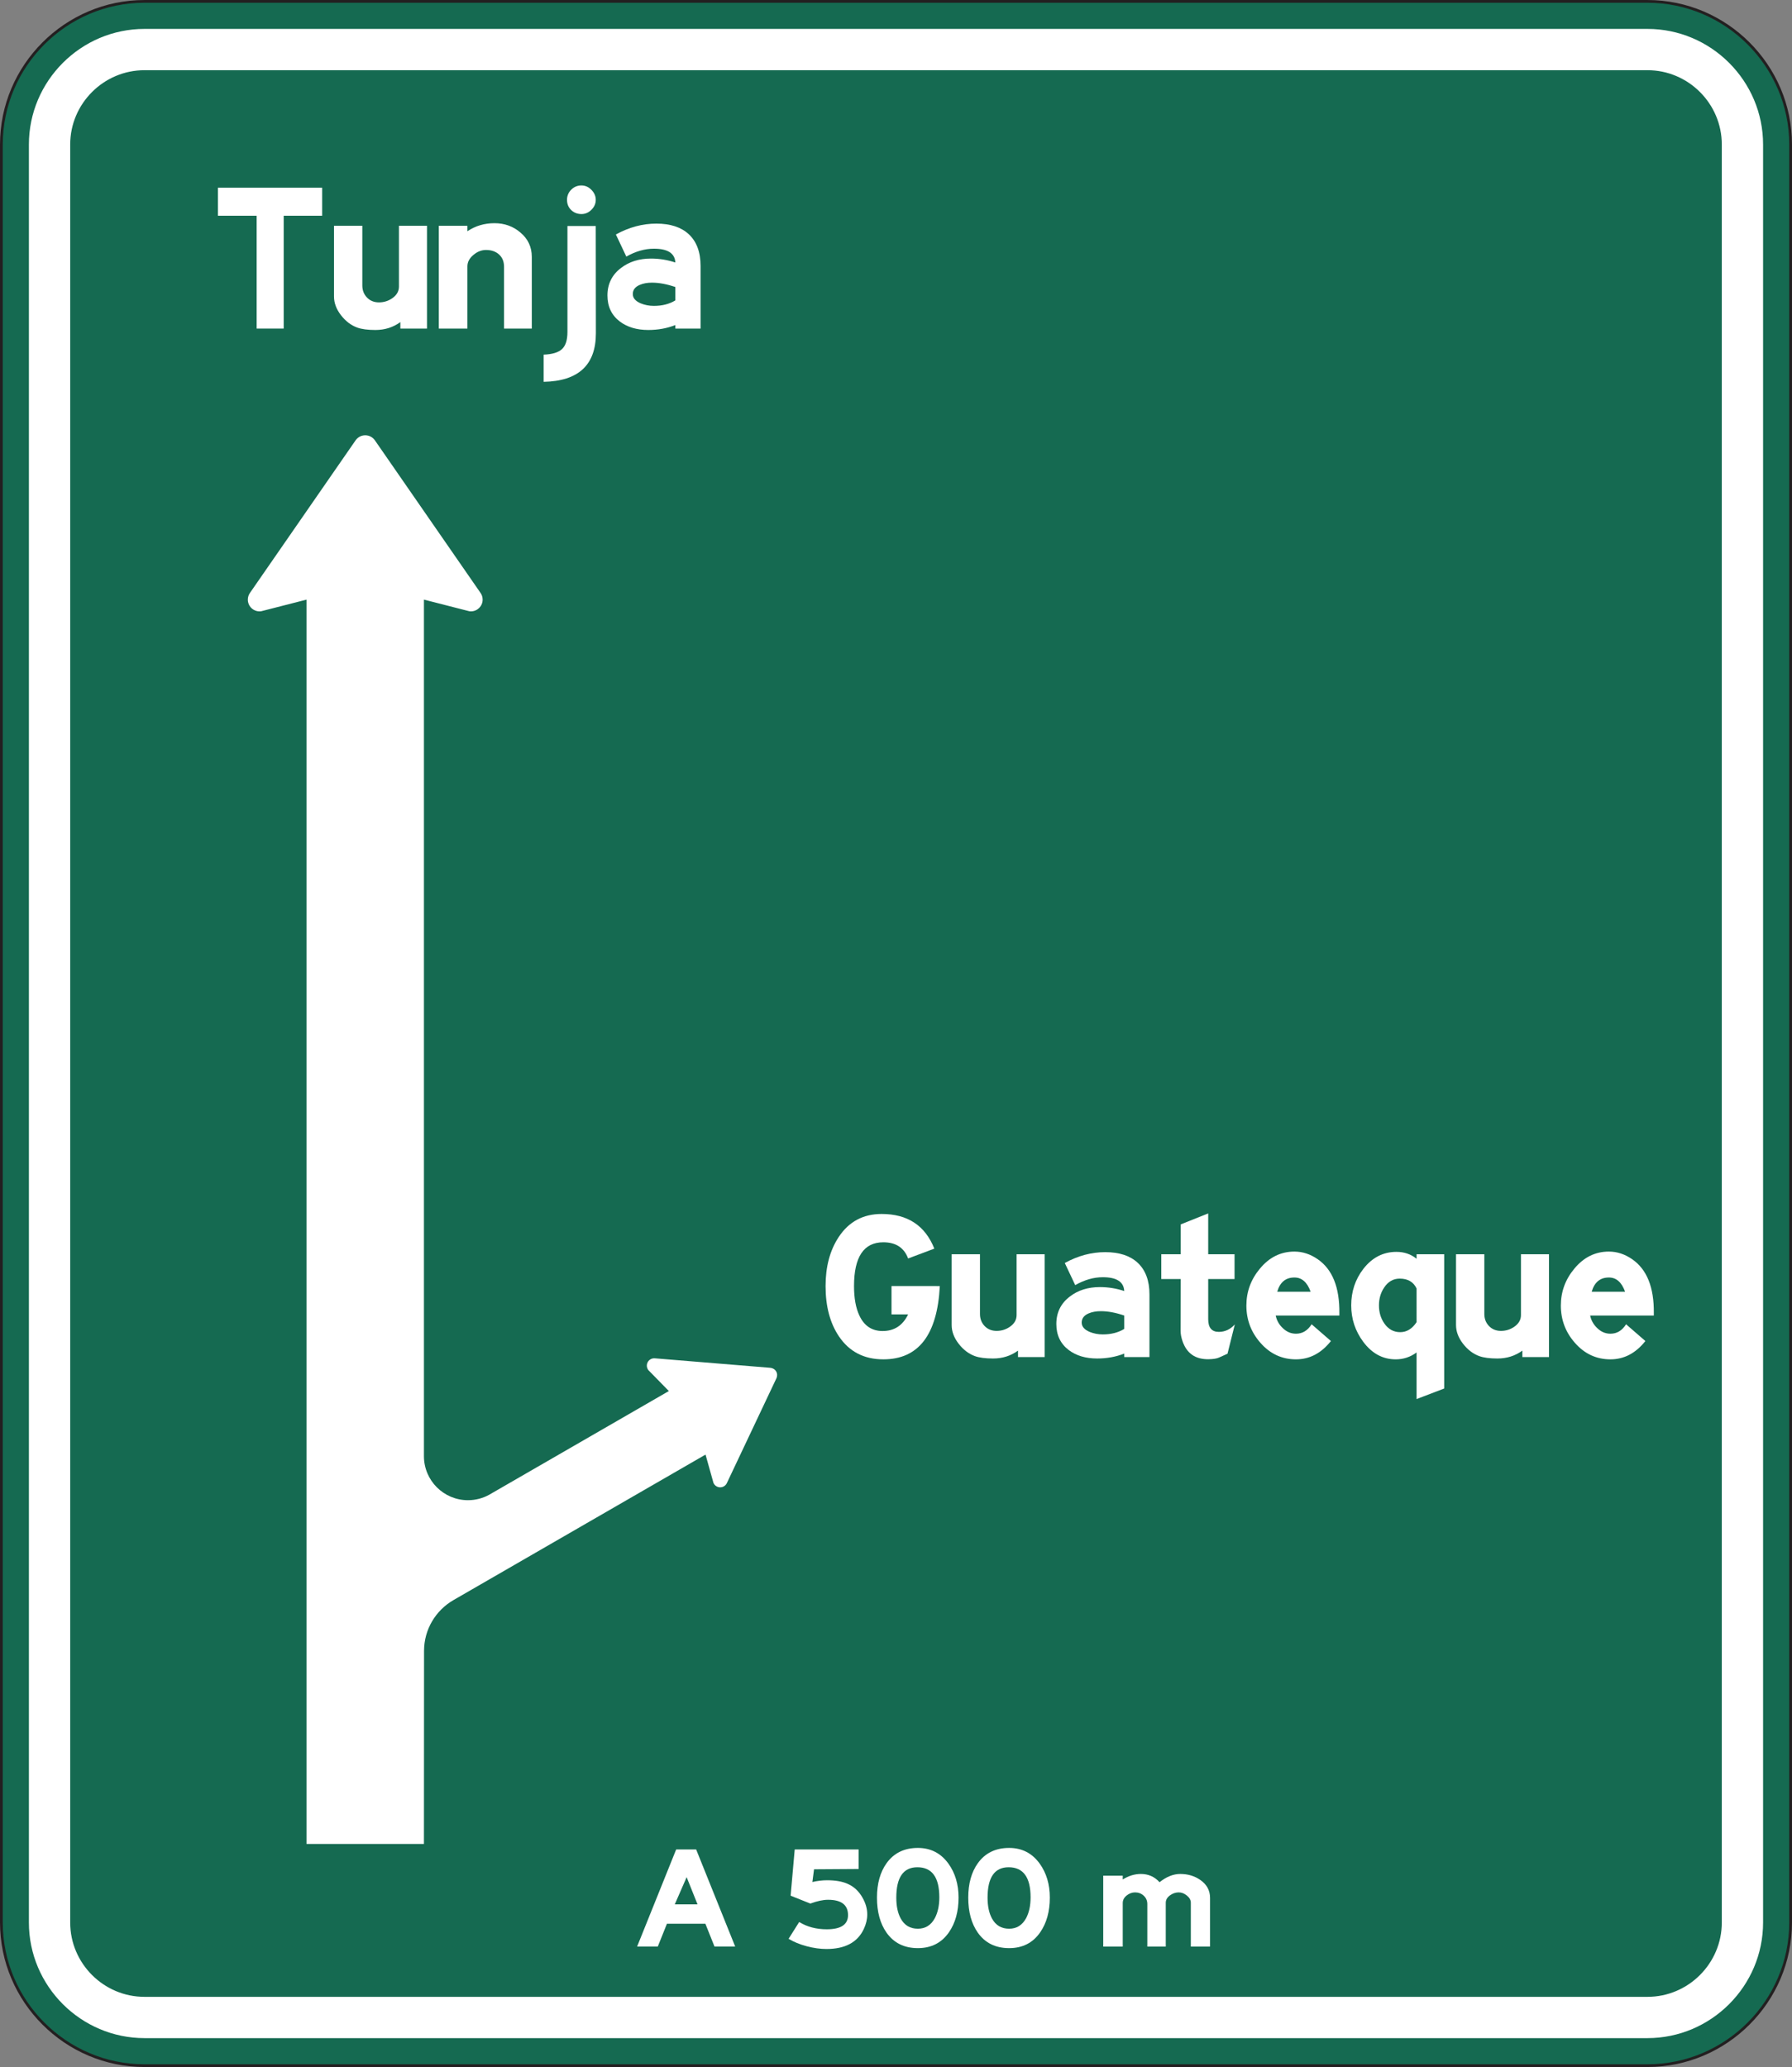 <?xml version="1.0" encoding="UTF-8" standalone="no"?>
<!-- Created with Inkscape (http://www.inkscape.org/) -->

<svg
   xmlns:dc="http://purl.org/dc/elements/1.1/"
   xmlns:cc="http://creativecommons.org/ns#"
   xmlns:rdf="http://www.w3.org/1999/02/22-rdf-syntax-ns#"
   xmlns:svg="http://www.w3.org/2000/svg"
   xmlns="http://www.w3.org/2000/svg"
   xmlns:sodipodi="http://sodipodi.sourceforge.net/DTD/sodipodi-0.dtd"
   xmlns:inkscape="http://www.inkscape.org/namespaces/inkscape"
   width="52.766mm"
   height="60.872mm"
   viewBox="0 0 186.968 215.689"
   id="svg5798"
   version="1.1"
   inkscape:version="0.91 r13725"
   sodipodi:docname="SI-05D.svg">
  <rect x="0" y="0" width="186.968" height="215.689" fill="#808080" stroke="none"/>
  <defs
     id="defs5800">
    <clipPath
       clipPathUnits="userSpaceOnUse"
       id="clipPath5110">
      <path
         d="m 294.638,95.569 155.424,0 0,178.399 -155.424,0 0,-178.399 z"
         id="path5112"
         inkscape:connector-curvature="0" />
    </clipPath>
  </defs>
  <sodipodi:namedview
     id="base"
     pagecolor="#ffffff"
     bordercolor="#666666"
     borderopacity="1.0"
     inkscape:pageopacity="0.0"
     inkscape:pageshadow="2"
     inkscape:zoom="0.35"
     inkscape:cx="-312.94483"
     inkscape:cy="307.84438"
     inkscape:document-units="px"
     inkscape:current-layer="layer1"
     showgrid="false"
     fit-margin-top="0"
     fit-margin-left="0"
     fit-margin-right="0"
     fit-margin-bottom="0"
     inkscape:window-width="1309"
     inkscape:window-height="744"
     inkscape:window-x="57"
     inkscape:window-y="24"
     inkscape:window-maximized="1" />
  <g
     inkscape:label="Layer 1"
     inkscape:groupmode="layer"
     id="layer1"
     transform="translate(-252.231,-624.518)">
    <g
       transform="matrix(1.25,0,0,-1.25,-119.724,963.323)"
       id="g5106">
      <g
         id="g5108"
         clip-path="url(#clipPath5110)">
        <g
           id="g5114"
           transform="translate(309.626,270.929)">
          <path
             d="m 0,0 125.449,0 c 6.572,0 11.948,-5.376 11.948,-11.947 l 0,-148.426 c 0,-6.571 -5.376,-11.948 -11.948,-11.948 l -125.449,0 c -6.571,0 -11.947,5.377 -11.947,11.948 l 0,148.426 C -11.947,-5.376 -6.571,0 0,0"
             style="fill:#156a51;fill-opacity:1;fill-rule:evenodd;stroke:none"
             id="path5116"
             inkscape:connector-curvature="0" />
        </g>
        <g
           id="g5118"
           transform="translate(309.626,270.929)">
          <path
             d="m 0,0 125.449,0 c 6.572,0 11.948,-5.376 11.948,-11.947 l 0,-148.426 c 0,-6.571 -5.376,-11.948 -11.948,-11.948 l -125.449,0 c -6.571,0 -11.947,5.377 -11.947,11.948 l 0,148.426 C -11.947,-5.376 -6.571,0 0,0 Z"
             style="fill:none;stroke:#231f20;stroke-width:0.23;stroke-linecap:butt;stroke-linejoin:miter;stroke-miterlimit:22.926;stroke-dasharray:none;stroke-opacity:1"
             id="path5120"
             inkscape:connector-curvature="0" />
        </g>
        <g
           id="g5122"
           transform="translate(309.626,268.631)">
          <path
             d="m 0,0 c -5.307,0 -9.65,-4.342 -9.65,-9.65 l 0,-148.426 c 0,-5.307 4.343,-9.649 9.65,-9.649 l 125.449,0 c 5.308,0 9.65,4.342 9.65,9.649 l 0,148.426 c 0,5.308 -4.342,9.65 -9.65,9.65 L 0,0 Z m 0,-3.446 125.449,0 c 3.412,0 6.204,-2.792 6.204,-6.204 l 0,-148.426 c 0,-3.411 -2.792,-6.203 -6.204,-6.203 l -125.449,0 c -3.412,0 -6.203,2.792 -6.203,6.203 l 0,148.426 c 0,3.412 2.791,6.204 6.203,6.204"
             style="fill:#ffffff;fill-opacity:1;fill-rule:evenodd;stroke:none"
             id="path5124"
             inkscape:connector-curvature="0" />
        </g>
        <g
           id="g5126"
           transform="translate(323.15,220.989)">
          <path
             d="m 0,0 0,-103.875 9.799,0 0.009,16.123 c 0.004,1.8 0.98,3.372 2.43,4.22 l 21.065,12.161 0.66,-2.357 c 0.002,-0.006 0.005,-0.012 0.007,-0.018 l 0.002,-0.003 0,10e-4 c 0.007,-0.017 0.016,-0.034 0.026,-0.051 0.169,-0.293 0.543,-0.393 0.836,-0.224 0.118,0.069 0.205,0.17 0.256,0.287 l 4.13,8.735 0,0 c 0.083,0.176 0.082,0.388 -0.022,0.57 -0.105,0.181 -0.288,0.288 -0.482,0.304 l -9.63,0.791 c -0.126,0.014 -0.259,-0.011 -0.376,-0.079 -0.293,-0.169 -0.394,-0.543 -0.225,-0.836 0.01,-0.017 0.02,-0.032 0.031,-0.048 l 0.001,-0.002 c 0.004,-0.005 0.008,-0.011 0.012,-0.016 l 1.712,-1.75 -14.994,-8.656 c -0.525,-0.29 -1.13,-0.456 -1.773,-0.456 -2.026,0 -3.67,1.641 -3.675,3.667 l 0,71.512 3.795,-0.972 c 0.01,-0.001 0.02,-0.002 0.03,-0.004 l 0.005,0 c 0.03,-0.003 0.059,-0.004 0.09,-0.004 0.542,0 0.98,0.439 0.98,0.98 0,0.218 -0.071,0.42 -0.192,0.583 l 0,0 -8.8,12.712 0,0 C 5.53,13.552 5.234,13.719 4.9,13.719 c -0.335,0 -0.63,-0.167 -0.807,-0.424 l 0,0 -8.8,-12.712 0,0 C -4.828,0.42 -4.9,0.218 -4.9,0 c 0,-0.541 0.439,-0.98 0.98,-0.98 0.031,0 0.061,0.001 0.091,0.004 l 0.004,0 c 0.011,0.002 0.021,0.003 0.031,0.004 L 0,0 Z"
             style="fill:#ffffff;fill-opacity:1;fill-rule:evenodd;stroke:none"
             id="path5128"
             inkscape:connector-curvature="0" />
        </g>
        <g
           id="g5130"
           transform="translate(355.784,112.074)">
          <path
             d="M 0,0 -0.907,2.27 -1.897,0 0,0 Z m -1.783,4.58 1.67,0 3.258,-8.105 -1.727,0 -0.761,1.904 -3.21,0 -0.763,-1.904 -1.726,0 3.259,8.105 z"
             style="fill:#ffffff;fill-opacity:1;fill-rule:nonzero;stroke:none"
             id="path5132"
             inkscape:connector-curvature="0" />
        </g>
        <g
           id="g5134"
           transform="translate(364.27,110.599)">
          <path
             d="m 0,0 c 0.659,-0.405 1.427,-0.608 2.302,-0.608 1.183,0 1.775,0.395 1.775,1.183 0,0.854 -0.557,1.281 -1.67,1.281 C 1.996,1.856 1.505,1.75 0.932,1.54 l -1.646,0.657 0.341,3.858 5.333,0 0,-1.629 L 1.24,4.401 1.102,3.339 C 1.518,3.436 1.929,3.486 2.334,3.486 3.021,3.486 3.585,3.388 4.028,3.194 4.558,2.966 4.976,2.58 5.284,2.035 5.549,1.57 5.682,1.102 5.682,0.632 5.682,0.227 5.584,-0.181 5.39,-0.592 4.866,-1.699 3.828,-2.253 2.277,-2.253 c -0.518,0 -1.064,0.075 -1.637,0.227 -0.589,0.156 -1.097,0.364 -1.524,0.624 L 0,0 Z"
             style="fill:#ffffff;fill-opacity:1;fill-rule:nonzero;stroke:none"
             id="path5136"
             inkscape:connector-curvature="0" />
        </g>
        <g
           id="g5138"
           transform="translate(372.741,110.898)">
          <path
             d="m 0,0 c 0.308,-0.572 0.786,-0.859 1.434,-0.859 0.627,0 1.1,0.294 1.419,0.884 0.248,0.47 0.373,1.048 0.373,1.734 0,1.675 -0.611,2.513 -1.832,2.513 -1.172,0 -1.759,-0.846 -1.759,-2.537 C -0.365,1.027 -0.244,0.449 0,0 m -1.175,4.612 c 0.61,0.849 1.48,1.273 2.609,1.273 1.071,0 1.921,-0.438 2.554,-1.313 C 4.55,3.788 4.831,2.845 4.831,1.743 4.831,0.581 4.563,-0.386 4.028,-1.159 3.417,-2.04 2.553,-2.48 1.434,-2.48 c -1.134,0 -2.007,0.432 -2.617,1.297 -0.53,0.756 -0.795,1.729 -0.795,2.918 0,1.172 0.268,2.132 0.803,2.877"
             style="fill:#ffffff;fill-opacity:1;fill-rule:nonzero;stroke:none"
             id="path5140"
             inkscape:connector-curvature="0" />
        </g>
        <g
           id="g5142"
           transform="translate(380.359,110.898)">
          <path
             d="m 0,0 c 0.308,-0.572 0.786,-0.859 1.435,-0.859 0.627,0 1.1,0.294 1.419,0.884 0.248,0.47 0.372,1.048 0.372,1.734 0,1.675 -0.611,2.513 -1.832,2.513 -1.172,0 -1.759,-0.846 -1.759,-2.537 C -0.365,1.027 -0.243,0.449 0,0 m -1.175,4.612 c 0.61,0.849 1.481,1.273 2.61,1.273 1.07,0 1.921,-0.438 2.553,-1.313 C 4.55,3.788 4.831,2.845 4.831,1.743 4.831,0.581 4.563,-0.386 4.028,-1.159 3.418,-2.04 2.554,-2.48 1.435,-2.48 c -1.135,0 -2.007,0.432 -2.618,1.297 -0.53,0.756 -0.794,1.729 -0.794,2.918 0,1.172 0.267,2.132 0.802,2.877"
             style="fill:#ffffff;fill-opacity:1;fill-rule:nonzero;stroke:none"
             id="path5144"
             inkscape:connector-curvature="0" />
        </g>
        <g
           id="g5146"
           transform="translate(389.648,114.465)">
          <path
             d="m 0,0 1.629,0 0,-0.316 c 0.491,0.308 0.997,0.461 1.516,0.461 0.621,0 1.14,-0.229 1.556,-0.688 0.578,0.459 1.153,0.688 1.726,0.688 0.639,0 1.197,-0.167 1.678,-0.502 0.54,-0.378 0.811,-0.875 0.811,-1.491 l 0,-4.069 -1.605,0 0,3.656 c 0,0.227 -0.111,0.429 -0.333,0.607 -0.221,0.178 -0.453,0.265 -0.696,0.26 C 6.033,-1.399 5.798,-1.48 5.577,-1.637 5.338,-1.81 5.22,-2.018 5.22,-2.261 l 0,-3.656 -1.54,0 0,3.55 c 0,0.281 -0.101,0.513 -0.3,0.697 -0.2,0.184 -0.441,0.276 -0.722,0.276 -0.253,0 -0.488,-0.086 -0.705,-0.26 C 1.737,-1.827 1.629,-2.037 1.629,-2.286 l 0,-3.631 L 0,-5.917 0,0 Z"
             style="fill:#ffffff;fill-opacity:1;fill-rule:nonzero;stroke:none"
             id="path5148"
             inkscape:connector-curvature="0" />
        </g>
        <g
           id="g5150"
           transform="translate(318.986,253.035)">
          <path
             d="m 0,0 -3.234,0 0,2.34 8.702,0 0,-2.34 -3.21,0 0,-9.419 L 0,-9.419 0,0 Z"
             style="fill:#ffffff;fill-opacity:1;fill-rule:nonzero;stroke:none"
             id="path5152"
             inkscape:connector-curvature="0" />
        </g>
        <g
           id="g5154"
           transform="translate(330.981,244.157)">
          <path
             d="m 0,0 c -0.604,-0.439 -1.298,-0.659 -2.082,-0.659 -0.642,0 -1.148,0.067 -1.516,0.201 -0.518,0.188 -0.971,0.533 -1.359,1.034 -0.388,0.502 -0.582,1.023 -0.582,1.564 l 0,5.903 2.364,0 0,-4.986 c 0,-0.399 0.129,-0.735 0.388,-1.005 0.258,-0.27 0.592,-0.406 0.999,-0.406 0.408,0 0.776,0.114 1.106,0.341 0.376,0.259 0.564,0.584 0.564,0.976 l 0,5.08 2.341,0 0,-8.584 L 0,-0.541 0,0 Z"
             style="fill:#ffffff;fill-opacity:1;fill-rule:nonzero;stroke:none"
             id="path5156"
             inkscape:connector-curvature="0" />
        </g>
        <g
           id="g5158"
           transform="translate(334.191,252.2)">
          <path
             d="m 0,0 2.387,0 0,-0.458 c 0.666,0.446 1.419,0.67 2.258,0.67 0.839,0 1.56,-0.259 2.164,-0.777 0.635,-0.532 0.952,-1.211 0.952,-2.034 l 0,-5.986 -2.316,0 0,5.151 c 0,0.439 -0.14,0.784 -0.418,1.035 -0.278,0.251 -0.641,0.376 -1.087,0.376 -0.369,0 -0.714,-0.133 -1.035,-0.399 C 2.559,-2.705 2.387,-3.026 2.387,-3.386 l 0,-5.199 L 0,-8.585 0,0 Z"
             style="fill:#ffffff;fill-opacity:1;fill-rule:nonzero;stroke:none"
             id="path5160"
             inkscape:connector-curvature="0" />
        </g>
        <g
           id="g5162"
           transform="translate(346.932,255.193)">
          <path
             d="m 0,0 c 0.239,-0.247 0.359,-0.523 0.359,-0.829 0,-0.313 -0.12,-0.59 -0.359,-0.829 -0.239,-0.239 -0.516,-0.359 -0.829,-0.359 -0.345,0 -0.633,0.112 -0.865,0.336 -0.231,0.223 -0.346,0.507 -0.346,0.852 0,0.329 0.117,0.611 0.352,0.846 C -1.452,0.253 -1.17,0.37 -0.841,0.37 -0.52,0.37 -0.239,0.247 0,0 m 0.37,-11.965 c 0,-2.65 -1.454,-4.002 -4.362,-4.057 l 0,2.269 c 0.705,0.024 1.213,0.175 1.522,0.453 0.31,0.279 0.465,0.759 0.465,1.441 l 0,8.843 2.364,0 0.011,-8.949 z"
             style="fill:#ffffff;fill-opacity:1;fill-rule:nonzero;stroke:none"
             id="path5164"
             inkscape:connector-curvature="0" />
        </g>
        <g
           id="g5166"
           transform="translate(353.934,247.085)">
          <path
             d="m 0,0 c -0.714,0.243 -1.364,0.364 -1.952,0.364 -0.392,0 -0.733,-0.062 -1.023,-0.188 -0.384,-0.164 -0.576,-0.419 -0.576,-0.764 0,-0.329 0.219,-0.588 0.658,-0.776 0.345,-0.141 0.713,-0.212 1.105,-0.212 0.69,0 1.286,0.153 1.788,0.459 L 0,0 Z m 0,-3.175 c -0.698,-0.275 -1.45,-0.412 -2.258,-0.412 -0.957,0 -1.748,0.235 -2.375,0.706 -0.69,0.525 -1.035,1.251 -1.035,2.175 0,0.957 0.376,1.721 1.129,2.293 0.682,0.526 1.516,0.788 2.505,0.788 0.697,0 1.375,-0.11 2.034,-0.329 -0.039,0.768 -0.635,1.153 -1.788,1.153 -0.76,0 -1.528,-0.22 -2.304,-0.659 l -0.871,1.846 c 1.098,0.604 2.223,0.906 3.376,0.906 1.168,0 2.069,-0.294 2.704,-0.882 C 1.775,3.798 2.105,2.916 2.105,1.764 l 0,-5.233 -2.105,0 0,0.294 z"
             style="fill:#ffffff;fill-opacity:1;fill-rule:nonzero;stroke:none"
             id="path5168"
             inkscape:connector-curvature="0" />
        </g>
        <g
           id="g5170"
           transform="translate(376.009,163.684)">
          <path
             d="m 0,0 c -0.212,-4.077 -1.783,-6.115 -4.715,-6.115 -1.608,0 -2.842,0.639 -3.705,1.917 -0.744,1.105 -1.116,2.504 -1.116,4.198 0,1.623 0.364,2.987 1.093,4.092 0.847,1.286 2.042,1.929 3.587,1.929 2.163,0 3.629,-0.964 4.397,-2.893 L -2.646,2.305 c -0.337,0.901 -1.027,1.352 -2.069,1.352 -1.631,0 -2.446,-1.219 -2.446,-3.657 0,-1.011 0.149,-1.831 0.446,-2.458 0.4,-0.862 1.047,-1.293 1.941,-1.293 0.972,0 1.681,0.462 2.128,1.387 l -1.387,0 0,2.364 L 0,0 Z"
             style="fill:#ffffff;fill-opacity:1;fill-rule:nonzero;stroke:none"
             id="path5172"
             inkscape:connector-curvature="0" />
        </g>
        <g
           id="g5174"
           transform="translate(382.535,158.298)">
          <path
             d="m 0,0 c -0.603,-0.439 -1.297,-0.659 -2.081,-0.659 -0.643,0 -1.149,0.067 -1.517,0.2 -0.518,0.188 -0.97,0.534 -1.358,1.035 -0.389,0.502 -0.582,1.023 -0.582,1.564 l 0,5.903 2.363,0 0,-4.986 c 0,-0.399 0.129,-0.735 0.388,-1.005 0.259,-0.27 0.592,-0.406 1,-0.406 0.407,0 0.776,0.114 1.105,0.341 0.376,0.259 0.564,0.584 0.564,0.976 l 0,5.08 2.341,0 0,-8.584 L 0,-0.541 0,0 Z"
             style="fill:#ffffff;fill-opacity:1;fill-rule:nonzero;stroke:none"
             id="path5176"
             inkscape:connector-curvature="0" />
        </g>
        <g
           id="g5178"
           transform="translate(391.402,161.226)">
          <path
             d="m 0,0 c -0.714,0.243 -1.364,0.364 -1.952,0.364 -0.392,0 -0.733,-0.062 -1.024,-0.187 -0.383,-0.165 -0.576,-0.42 -0.576,-0.765 0,-0.329 0.22,-0.588 0.659,-0.776 0.345,-0.141 0.713,-0.212 1.105,-0.212 0.69,0 1.286,0.153 1.788,0.459 L 0,0 Z m 0,-3.175 c -0.698,-0.275 -1.45,-0.412 -2.258,-0.412 -0.957,0 -1.749,0.235 -2.375,0.706 -0.69,0.525 -1.035,1.251 -1.035,2.175 0,0.957 0.376,1.721 1.129,2.293 0.682,0.526 1.517,0.788 2.504,0.788 0.698,0 1.376,-0.11 2.035,-0.329 -0.04,0.768 -0.635,1.153 -1.788,1.153 -0.76,0 -1.528,-0.22 -2.304,-0.659 l -0.871,1.846 c 1.098,0.604 2.223,0.906 3.375,0.906 1.169,0 2.07,-0.294 2.705,-0.882 C 1.776,3.798 2.105,2.916 2.105,1.764 l 0,-5.233 -2.105,0 0,0.294 z"
             style="fill:#ffffff;fill-opacity:1;fill-rule:nonzero;stroke:none"
             id="path5180"
             inkscape:connector-curvature="0" />
        </g>
        <g
           id="g5182"
           transform="translate(394.494,166.341)">
          <path
             d="m 0,0 1.623,0 0,2.493 2.293,0.917 0,-3.41 2.199,0 0,-2.069 -2.199,0 0,-3.352 c 0,-0.706 0.294,-1.058 0.882,-1.058 0.517,0 0.964,0.207 1.34,0.623 L 5.527,-8.302 C 5.284,-8.412 5.041,-8.522 4.798,-8.632 4.61,-8.71 4.339,-8.753 3.986,-8.761 2.858,-8.792 2.117,-8.283 1.764,-7.232 1.662,-6.927 1.611,-6.644 1.611,-6.385 L 1.623,-2.069 0,-2.069 0,0 Z"
             style="fill:#ffffff;fill-opacity:1;fill-rule:nonzero;stroke:none"
             id="path5184"
             inkscape:connector-curvature="0" />
        </g>
        <g
           id="g5186"
           transform="translate(405.607,164.401)">
          <path
             d="m 0,0 c -0.729,0 -1.207,-0.396 -1.435,-1.188 l 2.787,0 C 1.07,-0.396 0.619,0 0,0 m 0.129,-6.832 c -1.176,0 -2.168,0.462 -2.974,1.388 -0.777,0.885 -1.165,1.92 -1.165,3.104 0,1.152 0.376,2.18 1.129,3.081 0.784,0.949 1.744,1.423 2.881,1.423 0.682,0 1.328,-0.212 1.94,-0.635 1.231,-0.847 1.834,-2.348 1.811,-4.504 l 0,-0.2 -5.315,0 c 0.086,-0.408 0.282,-0.757 0.588,-1.046 0.321,-0.314 0.69,-0.471 1.105,-0.471 0.541,0 0.977,0.263 1.306,0.788 L 3.046,-5.303 C 2.238,-6.323 1.266,-6.832 0.129,-6.832"
             style="fill:#ffffff;fill-opacity:1;fill-rule:nonzero;stroke:none"
             id="path5188"
             inkscape:connector-curvature="0" />
        </g>
        <g
           id="g5190"
           transform="translate(415.802,163.484)">
          <path
             d="m 0,0 c -0.259,0.549 -0.729,0.823 -1.411,0.823 -0.533,0 -0.964,-0.247 -1.293,-0.741 -0.291,-0.431 -0.436,-0.929 -0.436,-1.493 0,-0.573 0.149,-1.075 0.447,-1.505 0.338,-0.487 0.78,-0.729 1.329,-0.729 0.541,0 0.996,0.278 1.364,0.834 L 0,0 Z m 0,-5.339 c -0.517,-0.384 -1.097,-0.576 -1.74,-0.576 -1.082,0 -1.987,0.49 -2.716,1.47 -0.667,0.901 -1,1.912 -1,3.034 0,1.152 0.337,2.167 1.011,3.045 0.737,0.949 1.658,1.423 2.764,1.423 0.65,0 1.211,-0.192 1.681,-0.576 l 0,0.377 2.305,0 0,-11.207 L 0,-9.231 0,-5.339 Z"
             style="fill:#ffffff;fill-opacity:1;fill-rule:nonzero;stroke:none"
             id="path5192"
             inkscape:connector-curvature="0" />
        </g>
        <g
           id="g5194"
           transform="translate(424.633,158.298)">
          <path
             d="m 0,0 c -0.603,-0.439 -1.297,-0.659 -2.081,-0.659 -0.643,0 -1.149,0.067 -1.517,0.2 -0.518,0.188 -0.97,0.534 -1.358,1.035 -0.389,0.502 -0.582,1.023 -0.582,1.564 l 0,5.903 2.363,0 0,-4.986 c 0,-0.399 0.129,-0.735 0.388,-1.005 0.259,-0.27 0.592,-0.406 1,-0.406 0.407,0 0.776,0.114 1.105,0.341 0.376,0.259 0.564,0.584 0.564,0.976 l 0,5.08 2.341,0 0,-8.584 L 0,-0.541 0,0 Z"
             style="fill:#ffffff;fill-opacity:1;fill-rule:nonzero;stroke:none"
             id="path5196"
             inkscape:connector-curvature="0" />
        </g>
        <g
           id="g5198"
           transform="translate(431.854,164.401)">
          <path
             d="m 0,0 c -0.729,0 -1.207,-0.396 -1.435,-1.188 l 2.787,0 C 1.07,-0.396 0.619,0 0,0 m 0.129,-6.832 c -1.176,0 -2.168,0.462 -2.974,1.388 -0.777,0.885 -1.165,1.92 -1.165,3.104 0,1.152 0.376,2.18 1.129,3.081 0.784,0.949 1.744,1.423 2.881,1.423 0.682,0 1.328,-0.212 1.94,-0.635 1.231,-0.847 1.834,-2.348 1.811,-4.504 l 0,-0.2 -5.315,0 c 0.086,-0.408 0.282,-0.757 0.588,-1.046 0.321,-0.314 0.69,-0.471 1.105,-0.471 0.541,0 0.977,0.263 1.306,0.788 L 3.046,-5.303 C 2.238,-6.323 1.266,-6.832 0.129,-6.832"
             style="fill:#ffffff;fill-opacity:1;fill-rule:nonzero;stroke:none"
             id="path5200"
             inkscape:connector-curvature="0" />
        </g>
      </g>
    </g>
  </g>
</svg>

